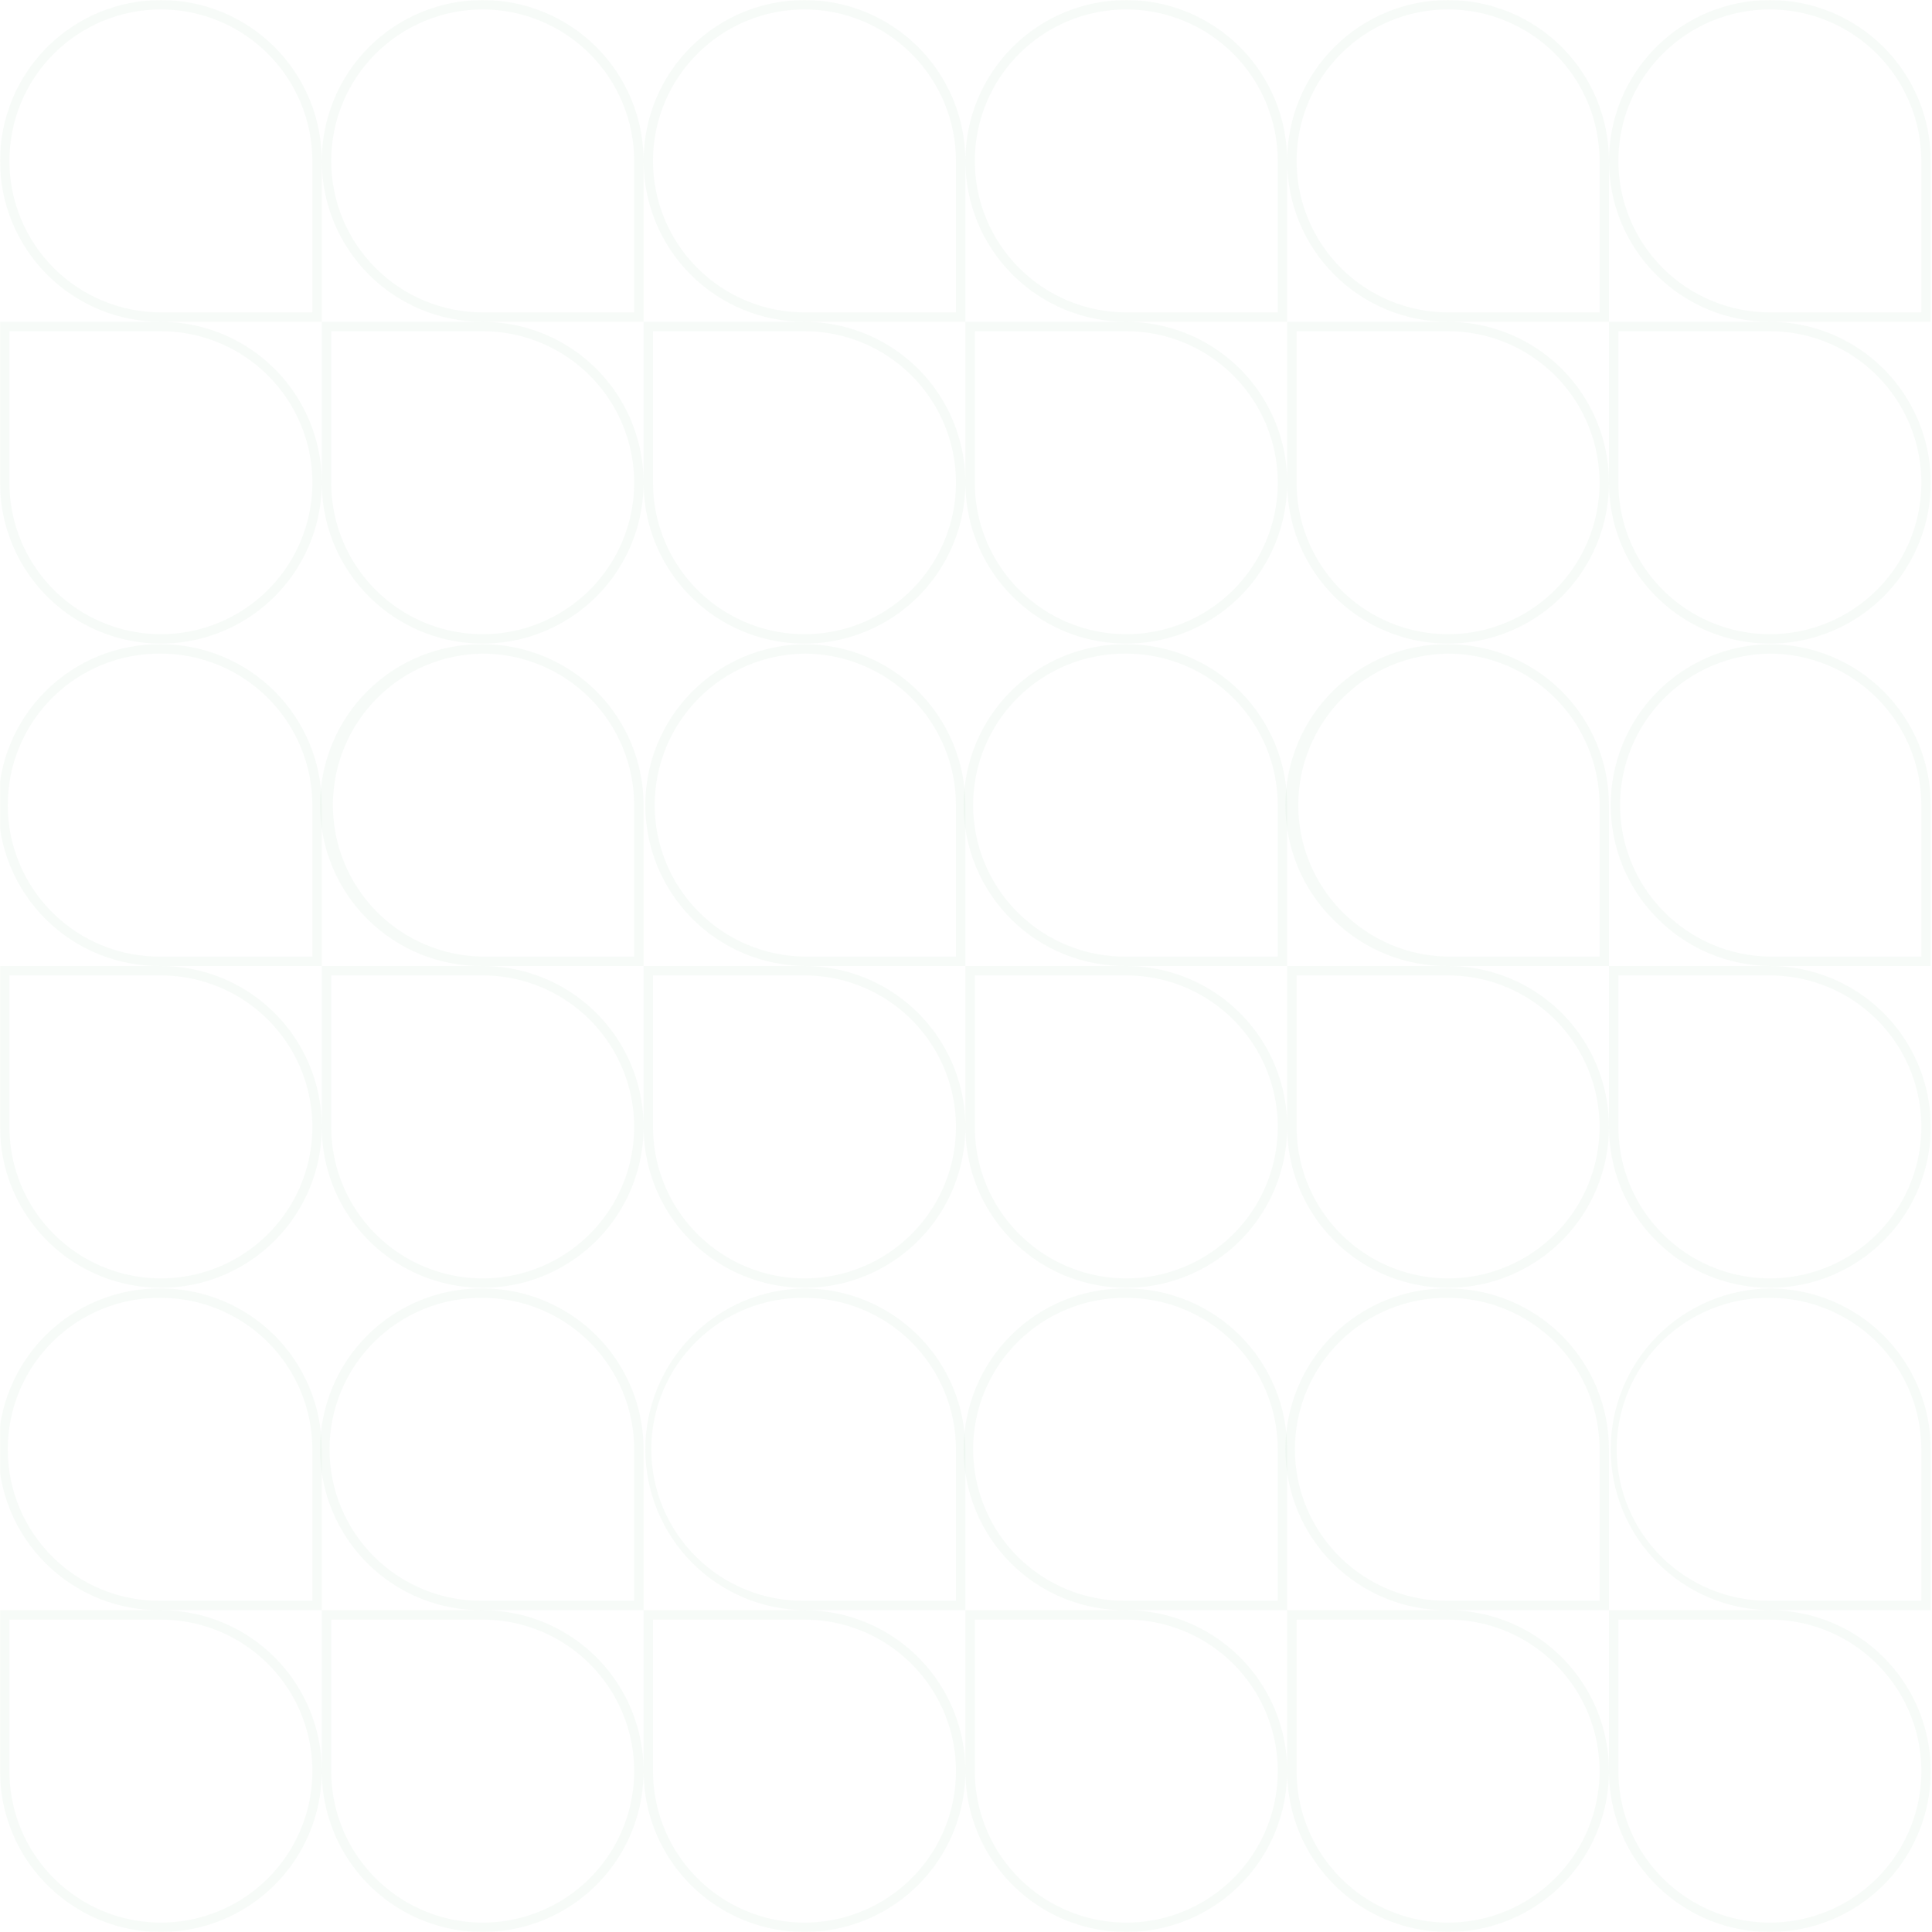 <svg width="1440" height="1440" viewBox="0 0 1440 1440" fill="none" xmlns="http://www.w3.org/2000/svg">
<g clip-path="url(#clip0_368_20280)">
<mask id="mask0_368_20280" style="mask-type:luminance" maskUnits="userSpaceOnUse" x="0" y="0" width="1440" height="1440">
<path d="M1439.08 0H0V1440H1439.08V0Z" fill="white"/>
</mask>
<g mask="url(#mask0_368_20280)">
<path d="M119.927 246.875C142.259 246.875 164.089 253.498 182.657 265.904C201.225 278.312 215.696 295.946 224.242 316.578C232.787 337.21 235.022 359.913 230.665 381.815C226.307 403.717 215.552 423.836 199.76 439.626C183.969 455.415 163.849 466.168 141.946 470.523C120.043 474.878 97.341 472.64 76.71 464.092C56.079 455.544 38.446 441.07 26.041 422.501C13.637 403.931 7.017 382.101 7.02 359.769V246.875H119.927ZM119.927 239.855H8.22189e-07V359.769C-0.003 383.489 7.028 406.677 20.205 426.401C33.381 446.124 52.11 461.498 74.024 470.577C95.937 479.656 120.051 482.033 143.316 477.408C166.58 472.782 187.951 461.361 204.724 444.589C221.497 427.818 232.921 406.449 237.55 383.185C242.178 359.921 239.804 335.806 230.727 313.892C221.651 291.977 206.279 273.246 186.557 260.068C166.835 246.89 143.648 239.855 119.927 239.855Z" fill="#34A853" fill-opacity="0.04"/>
<path d="M359.768 246.875C382.099 246.875 403.929 253.498 422.497 265.904C441.065 278.312 455.537 295.946 464.082 316.578C472.627 337.21 474.862 359.913 470.504 381.815C466.147 403.717 455.392 423.836 439.6 439.626C423.808 455.415 403.689 466.168 381.786 470.523C359.883 474.878 337.181 472.64 316.55 464.092C295.919 455.544 278.286 441.07 265.882 422.501C253.477 403.931 246.857 382.101 246.86 359.769V246.875H359.768ZM359.768 239.855H239.84V359.769C239.837 383.489 246.869 406.677 260.045 426.401C273.221 446.124 291.95 461.498 313.863 470.577C335.777 479.656 359.891 482.033 383.156 477.408C406.42 472.782 427.79 461.361 444.564 444.589C461.338 427.818 472.761 406.449 477.39 383.185C482.018 359.921 479.644 335.806 470.568 313.892C461.491 291.977 446.119 273.246 426.397 260.068C406.675 246.89 383.487 239.855 359.768 239.855Z" fill="#34A853" fill-opacity="0.04"/>
<path d="M119.927 7.02C149.86 7.057 178.555 18.965 199.719 40.132C220.883 61.298 232.787 89.995 232.821 119.927V232.835H119.927C89.982 232.835 61.264 220.94 40.09 199.765C18.916 178.591 7.02 149.873 7.02 119.927C7.02 89.982 18.916 61.264 40.09 40.09C61.264 18.916 89.982 7.02 119.927 7.02ZM119.927 0C88.121 0 57.617 12.635 35.126 35.126C12.635 57.617 0 88.121 0 119.927C0 151.734 12.635 182.238 35.126 204.729C57.617 227.22 88.121 239.855 119.927 239.855H239.841V119.927C239.841 88.123 227.208 57.621 204.72 35.131C182.232 12.641 151.732 0.004 119.927 0Z" fill="#34A853" fill-opacity="0.04"/>
<path d="M599.611 246.875C621.943 246.873 643.772 253.493 662.343 265.898C680.909 278.303 695.387 295.937 703.935 316.568C712.479 337.2 714.718 359.904 710.362 381.807C706.005 403.71 695.253 423.829 679.461 439.62C663.669 455.412 643.551 466.166 621.645 470.522C599.744 474.878 577.042 472.641 556.411 464.093C535.779 455.546 518.143 441.072 505.738 422.502C493.332 403.932 486.712 382.101 486.715 359.769V246.875H599.611ZM599.611 239.855H479.695V359.769C479.693 383.489 486.724 406.678 499.901 426.402C513.078 446.126 531.808 461.5 553.724 470.579C575.635 479.657 599.75 482.033 623.017 477.407C646.279 472.779 667.65 461.358 684.423 444.584C701.197 427.811 712.617 406.441 717.246 383.176C721.875 359.911 719.496 335.797 710.418 313.882C701.341 291.968 685.965 273.237 666.242 260.061C646.52 246.884 623.33 239.852 599.611 239.855Z" fill="#34A853" fill-opacity="0.04"/>
<path d="M359.768 7.02C389.701 7.057 418.398 18.965 439.564 40.131C460.731 61.297 472.638 89.994 472.675 119.927V232.835H359.768C329.823 232.835 301.104 220.94 279.93 199.765C258.756 178.591 246.86 149.873 246.86 119.927C246.86 89.982 258.756 61.264 279.93 40.09C301.104 18.916 329.823 7.02 359.768 7.02ZM359.768 0C327.961 0 297.457 12.635 274.966 35.126C252.475 57.617 239.84 88.121 239.84 119.927C239.84 151.734 252.475 182.238 274.966 204.729C297.457 227.22 327.961 239.855 359.768 239.855H479.695V119.927C479.691 88.122 467.055 57.62 444.565 35.13C422.075 12.64 391.573 0.004 359.768 0Z" fill="#34A853" fill-opacity="0.04"/>
<path d="M839.465 246.875C861.798 246.875 883.626 253.498 902.193 265.904C920.764 278.312 935.236 295.946 943.779 316.578C952.323 337.21 954.558 359.913 950.201 381.815C945.845 403.717 935.092 423.836 919.3 439.626C903.508 455.415 883.385 466.168 861.484 470.523C839.584 474.878 816.877 472.64 796.25 464.092C775.618 455.544 757.982 441.07 745.58 422.501C733.174 403.931 726.557 382.101 726.557 359.769V246.875H839.465ZM839.465 239.855H719.539V359.769C719.534 383.489 726.567 406.677 739.744 426.401C752.916 446.124 771.647 461.498 793.563 470.577C815.474 479.656 839.589 482.033 862.856 477.408C886.118 472.782 907.489 461.361 924.263 444.589C941.036 427.818 952.456 406.449 957.085 383.185C961.714 359.921 959.34 335.806 950.263 313.892C941.19 291.977 925.819 273.246 906.097 260.068C886.375 246.89 863.185 239.855 839.465 239.855Z" fill="#34A853" fill-opacity="0.04"/>
<path d="M599.613 7.02C629.543 7.053 658.246 18.96 679.412 40.127C700.577 61.294 712.486 89.993 712.517 119.927V232.835H599.613C569.667 232.835 540.95 220.94 519.773 199.765C498.599 178.591 486.703 149.873 486.703 119.927C486.703 89.982 498.599 61.264 519.773 40.09C540.95 18.916 569.667 7.02 599.613 7.02ZM599.613 0C567.803 0 537.302 12.635 514.811 35.126C492.319 57.617 479.684 88.121 479.684 119.927C479.684 151.734 492.319 182.238 514.811 204.729C537.302 227.22 567.803 239.855 599.613 239.855H719.539V119.927C719.539 88.121 706.902 57.617 684.41 35.126C661.924 12.635 631.418 0 599.613 0Z" fill="#34A853" fill-opacity="0.04"/>
<path d="M1079.31 246.875C1101.64 246.875 1123.47 253.498 1142.03 265.904C1160.6 278.312 1175.07 295.946 1183.62 316.578C1192.16 337.21 1194.4 359.913 1190.04 381.815C1185.68 403.717 1174.93 423.836 1159.13 439.626C1143.34 455.415 1123.22 466.168 1101.32 470.523C1079.42 474.878 1056.72 472.64 1036.08 464.092C1015.45 455.544 997.822 441.07 985.42 422.501C973.013 403.931 966.391 382.101 966.397 359.769V246.875H1079.31ZM1079.31 239.855H959.379V359.769C959.374 383.489 966.407 406.677 979.579 426.401C992.756 446.124 1011.49 461.498 1033.4 470.577C1055.31 479.656 1079.43 482.033 1102.69 477.408C1125.96 472.782 1147.33 461.361 1164.1 444.589C1180.88 427.818 1192.3 406.449 1196.93 383.185C1201.55 359.921 1199.18 335.806 1190.1 313.892C1181.02 291.977 1165.65 273.246 1145.93 260.068C1126.21 246.89 1103.02 239.855 1079.31 239.855Z" fill="#34A853" fill-opacity="0.04"/>
<path d="M839.465 7.02C869.396 7.057 898.093 18.965 919.259 40.132C940.42 61.298 952.328 89.995 952.359 119.927V232.835H839.465C809.52 232.835 780.802 220.94 759.626 199.765C738.455 178.591 726.557 149.873 726.557 119.927C726.557 89.982 738.455 61.264 759.626 40.09C780.802 18.916 809.52 7.02 839.465 7.02ZM839.465 0C807.66 0 777.154 12.635 754.663 35.126C732.172 57.617 719.539 88.121 719.539 119.927C719.539 151.734 732.172 182.238 754.663 204.729C777.154 227.22 807.66 239.855 839.465 239.855H959.376V119.927C959.376 88.123 946.744 57.621 924.257 35.131C901.771 12.641 871.271 0.004 839.465 0Z" fill="#34A853" fill-opacity="0.04"/>
<path d="M1319.14 246.875C1341.47 246.873 1363.31 253.493 1381.88 265.898C1400.45 278.303 1414.92 295.937 1423.47 316.568C1432.01 337.2 1434.25 359.904 1429.9 381.807C1425.54 403.71 1414.79 423.829 1399 439.62C1383.2 455.412 1363.09 466.166 1341.18 470.522C1319.28 474.878 1296.57 472.641 1275.94 464.093C1255.31 455.546 1237.68 441.072 1225.27 422.502C1212.86 403.932 1206.25 382.101 1206.25 359.769V246.875H1319.14ZM1319.14 239.855H1199.23V359.769C1199.23 383.489 1206.26 406.678 1219.44 426.402C1232.61 446.126 1251.34 461.5 1273.25 470.579C1295.17 479.657 1319.29 482.033 1342.55 477.407C1365.81 472.779 1387.19 461.358 1403.96 444.584C1420.73 427.811 1432.15 406.441 1436.78 383.176C1441.41 359.911 1439.03 335.797 1429.95 313.882C1420.88 291.968 1405.5 273.237 1385.78 260.061C1366.05 246.884 1342.87 239.852 1319.14 239.855Z" fill="#34A853" fill-opacity="0.04"/>
<path d="M1079.31 7.02C1109.24 7.057 1137.93 18.965 1159.1 40.131C1180.26 61.297 1192.17 89.994 1192.21 119.927V232.835H1079.31C1049.36 232.835 1020.64 220.94 999.466 199.765C978.29 178.591 966.397 149.873 966.397 119.927C966.397 89.982 978.29 61.264 999.466 40.09C1020.64 18.916 1049.36 7.02 1079.31 7.02ZM1079.31 0C1047.49 0 1016.99 12.635 994.503 35.126C972.012 57.617 959.379 88.121 959.379 119.927C959.379 151.734 972.012 182.238 994.503 204.729C1016.99 227.22 1047.49 239.855 1079.31 239.855H1199.23V119.927C1199.23 88.122 1186.59 57.62 1164.1 35.13C1141.61 12.64 1111.11 0.004 1079.31 0Z" fill="#34A853" fill-opacity="0.04"/>
<path d="M1319.15 7.02C1349.08 7.053 1377.78 18.96 1398.95 40.127C1420.11 61.294 1432.02 89.993 1432.05 119.927V232.835H1319.15C1289.2 232.835 1260.48 220.94 1239.31 199.765C1218.13 178.591 1206.24 149.873 1206.24 119.927C1206.24 89.982 1218.13 61.264 1239.31 40.09C1260.48 18.916 1289.2 7.02 1319.15 7.02ZM1319.15 0C1287.34 0 1256.84 12.635 1234.35 35.126C1211.86 57.617 1199.22 88.121 1199.22 119.927C1199.22 151.734 1211.86 182.238 1234.35 204.729C1256.84 227.22 1287.34 239.855 1319.15 239.855H1439.08V119.927C1439.08 88.121 1426.44 57.617 1403.95 35.126C1381.46 12.635 1350.96 0 1319.15 0Z" fill="#34A853" fill-opacity="0.04"/>
<path d="M119.927 727.018C142.258 727.018 164.088 733.64 182.656 746.046C201.223 758.453 215.695 776.09 224.24 796.721C232.786 817.353 235.022 840.055 230.666 861.955C226.309 883.856 215.556 903.974 199.765 919.766C183.975 935.553 163.856 946.311 141.955 950.667C120.053 955.024 97.351 952.784 76.72 944.24C56.089 935.697 38.455 921.225 26.048 902.653C13.642 884.087 7.02 862.258 7.02 839.926V727.018H119.927ZM119.927 720H0V839.926C0 863.645 7.034 886.836 20.211 906.558C33.389 926.28 52.12 941.651 74.033 950.724C95.947 959.801 120.06 962.18 143.324 957.551C166.588 952.922 187.957 941.502 204.729 924.729C221.501 907.955 232.923 886.589 237.551 863.322C242.178 840.06 239.803 815.945 230.726 794.034C221.649 772.118 206.278 753.388 186.556 740.21C166.833 727.033 143.647 720 119.927 720Z" fill="#34A853" fill-opacity="0.04"/>
<path d="M359.768 727.018C382.098 727.018 403.928 733.64 422.496 746.046C441.063 758.453 455.535 776.09 464.081 796.721C472.626 817.353 474.862 840.055 470.505 861.955C466.149 883.856 455.395 903.974 439.605 919.766C423.815 935.553 403.697 946.311 381.795 950.667C359.893 955.024 337.191 952.784 316.56 944.24C295.928 935.697 278.294 921.225 265.888 902.653C253.482 884.087 246.86 862.258 246.86 839.926V727.018H359.768ZM359.768 720H239.84V839.926C239.84 863.645 246.874 886.836 260.051 906.558C273.229 926.28 291.959 941.651 313.873 950.724C335.787 959.801 359.901 962.18 383.164 957.551C406.428 952.922 427.797 941.502 444.569 924.729C461.341 907.955 472.763 886.589 477.391 863.322C482.018 840.06 479.643 815.945 470.566 794.034C461.489 772.118 446.117 753.388 426.396 740.21C406.674 727.033 383.487 720 359.768 720Z" fill="#34A853" fill-opacity="0.04"/>
<path d="M119.928 487.179C149.86 487.216 178.556 499.124 199.72 520.29C220.884 541.456 232.788 570.153 232.822 600.089V712.982H119.928C104.996 713.147 90.179 710.352 76.335 704.752C62.491 699.152 49.896 690.861 39.278 680.36C28.66 669.859 20.23 657.36 14.477 643.577C8.724 629.798 5.762 615.013 5.762 600.079C5.762 585.144 8.724 570.364 14.477 556.581C20.23 542.802 28.66 530.298 39.278 519.797C49.896 509.297 62.491 501.008 76.335 495.409C90.179 489.81 104.996 487.013 119.928 487.179ZM119.928 480.159C104.071 479.988 88.337 482.963 73.637 488.912C58.937 494.862 45.563 503.668 34.289 514.819C23.015 525.972 14.065 539.252 7.957 553.883C1.848 568.52 -1.297 584.22 -1.297 600.079C-1.297 615.938 1.848 631.637 7.957 646.274C14.065 660.91 23.015 674.185 34.289 685.338C45.563 696.491 58.937 705.297 73.637 711.246C88.337 717.195 104.071 720.169 119.928 720H239.841V600.089C239.841 568.283 227.208 537.778 204.72 515.292C182.233 492.8 151.732 480.163 119.928 480.159Z" fill="#34A853" fill-opacity="0.04"/>
<path d="M599.611 727.018C621.943 727.018 643.772 733.635 662.343 746.041C680.909 758.448 695.381 776.079 703.93 796.711C712.479 817.343 714.718 840.045 710.362 861.945C706.005 883.851 695.253 903.969 679.466 919.761C663.674 935.553 643.556 946.306 621.655 950.662C599.755 955.024 577.048 952.789 556.416 944.24C535.784 935.697 518.153 921.225 505.745 902.659C493.338 884.087 486.715 862.258 486.715 839.926V727.018H599.611ZM599.611 720H479.695V839.926C479.695 863.645 486.729 886.836 499.908 906.558C513.086 926.28 531.818 941.651 553.734 950.729C575.645 959.806 599.76 962.18 623.027 957.551C646.289 952.922 667.66 941.497 684.429 924.724C701.202 907.95 712.622 886.579 717.246 863.317C721.875 840.05 719.496 815.935 710.418 794.024C701.341 772.108 685.965 753.382 666.242 740.205C646.515 727.028 623.33 719.995 599.611 720Z" fill="#34A853" fill-opacity="0.04"/>
<path d="M359.768 487.179C389.701 487.216 418.399 499.123 439.564 520.29C460.731 541.456 472.638 570.153 472.676 600.089V712.982H359.768C330.043 712.648 301.648 700.606 280.745 679.471C259.843 658.336 248.12 629.808 248.12 600.079C248.12 570.354 259.843 541.826 280.745 520.686C301.648 499.551 330.043 487.51 359.768 487.179ZM359.768 480.159C343.911 479.988 328.177 482.963 313.477 488.912C298.777 494.862 285.403 503.668 274.129 514.819C262.855 525.972 253.905 539.252 247.796 553.883C241.688 568.52 238.543 584.22 238.543 600.079C238.543 615.938 241.688 631.637 247.796 646.274C253.905 660.91 262.855 674.185 274.129 685.338C285.403 696.491 298.777 705.297 313.477 711.246C328.177 717.195 343.911 720.169 359.768 720H479.695V600.089C479.692 568.283 467.056 537.778 444.565 515.292C422.075 492.799 391.573 480.163 359.768 480.159Z" fill="#34A853" fill-opacity="0.04"/>
<path d="M839.465 727.018C861.798 727.018 883.626 733.64 902.193 746.046C920.759 758.453 935.231 776.09 943.779 796.721C952.323 817.353 954.558 840.055 950.201 861.955C945.845 883.856 935.092 903.974 919.305 919.766C903.513 935.553 883.395 946.311 861.494 950.667C839.589 955.024 816.887 952.784 796.255 944.24C775.629 935.697 757.992 921.225 745.585 902.653C733.179 884.087 726.557 862.258 726.557 839.926V727.018H839.465ZM839.465 720H719.539V839.926C719.539 863.645 726.572 886.836 739.749 906.558C752.927 926.28 771.658 941.651 793.573 950.724C815.484 959.801 839.599 962.18 862.861 957.551C886.128 952.922 907.494 941.502 924.268 924.729C941.041 907.955 952.462 886.589 957.09 863.322C961.714 840.06 959.34 815.945 950.263 794.034C941.185 772.118 925.814 753.388 906.092 740.21C886.369 727.033 863.185 720 839.465 720Z" fill="#34A853" fill-opacity="0.04"/>
<path d="M599.613 487.178C629.543 487.211 658.245 499.118 679.411 520.285C700.577 541.45 712.486 570.153 712.516 600.083V712.981H599.613C569.883 712.648 541.489 700.606 520.59 679.471C499.685 658.33 487.962 629.808 487.962 600.078C487.962 570.353 499.685 541.825 520.59 520.685C541.489 499.55 569.883 487.509 599.613 487.178ZM599.613 480.158C568.028 480.5 537.862 493.285 515.648 515.738C493.439 538.188 480.98 568.499 480.98 600.078C480.98 631.662 493.439 661.968 515.648 684.418C537.862 706.873 568.028 719.655 599.613 719.999H719.539V600.083C719.539 568.278 706.901 537.777 684.41 515.286C661.924 492.793 631.418 480.158 599.613 480.158Z" fill="#34A853" fill-opacity="0.04"/>
<path d="M1079.31 727.018C1101.64 727.018 1123.47 733.64 1142.03 746.046C1160.6 758.453 1175.07 776.09 1183.62 796.721C1192.16 817.353 1194.4 840.055 1190.04 861.955C1185.68 883.856 1174.93 903.974 1159.14 919.766C1143.35 935.553 1123.23 946.311 1101.33 950.667C1079.43 955.024 1056.73 952.784 1036.1 944.24C1015.46 935.697 997.832 921.225 985.425 902.653C973.019 884.087 966.397 862.258 966.397 839.926V727.018H1079.31ZM1079.31 720H959.379V839.926C959.379 863.645 966.412 886.836 979.589 906.558C992.767 926.28 1011.5 941.651 1033.41 950.724C1055.32 959.801 1079.44 962.18 1102.7 957.551C1125.96 952.922 1147.33 941.502 1164.11 924.729C1180.88 907.955 1192.3 886.589 1196.93 863.322C1201.55 840.06 1199.18 815.945 1190.1 794.034C1181.02 772.118 1165.65 753.388 1145.93 740.21C1126.21 727.033 1103.02 720 1079.31 720Z" fill="#34A853" fill-opacity="0.04"/>
<path d="M839.464 487.179C869.395 487.216 898.092 499.124 919.258 520.29C940.419 541.456 952.327 570.153 952.358 600.089V712.982H839.464C824.53 713.147 809.714 710.352 795.874 704.752C782.029 699.152 769.432 690.861 758.813 680.36C748.194 669.859 739.769 657.36 734.015 643.577C728.261 629.798 725.297 615.013 725.297 600.079C725.297 585.144 728.261 570.364 734.015 556.581C739.769 542.802 748.194 530.298 758.813 519.797C769.432 509.297 782.029 501.008 795.874 495.409C809.714 489.81 824.53 487.013 839.464 487.179ZM839.464 480.159C823.605 479.988 807.875 482.963 793.172 488.912C778.474 494.862 765.101 503.668 753.825 514.819C742.553 525.972 733.604 539.252 727.496 553.883C721.387 568.52 718.238 584.22 718.238 600.079C718.238 615.938 721.387 631.637 727.496 646.274C733.604 660.91 742.553 674.185 753.825 685.338C765.101 696.491 778.474 705.297 793.172 711.246C807.875 717.195 823.605 720.169 839.464 720H959.38V600.089C959.38 568.283 946.743 537.778 924.256 515.292C901.77 492.8 871.27 480.163 839.464 480.159Z" fill="#34A853" fill-opacity="0.04"/>
<path d="M1319.14 727.018C1341.47 727.018 1363.31 733.635 1381.87 746.041C1400.45 758.448 1414.92 776.079 1423.47 796.711C1432.01 817.343 1434.25 840.045 1429.9 861.945C1425.54 883.851 1414.79 903.969 1399 919.761C1383.21 935.553 1363.09 946.306 1341.19 950.662C1319.29 955.024 1296.58 952.789 1275.95 944.24C1255.32 935.697 1237.69 921.225 1225.28 902.659C1212.87 884.087 1206.25 862.258 1206.25 839.926V727.018H1319.14ZM1319.14 720H1199.23V839.926C1199.23 863.645 1206.26 886.836 1219.44 906.558C1232.62 926.28 1251.35 941.651 1273.26 950.729C1295.18 959.806 1319.3 962.18 1342.56 957.551C1365.82 952.922 1387.19 941.497 1403.96 924.724C1420.74 907.95 1432.16 886.579 1436.78 863.317C1441.41 840.05 1439.03 815.935 1429.95 794.024C1420.87 772.108 1405.5 753.382 1385.77 740.205C1366.05 727.028 1342.87 719.995 1319.14 720Z" fill="#34A853" fill-opacity="0.04"/>
<path d="M1079.3 487.179C1109.24 487.216 1137.93 499.123 1159.1 520.29C1180.27 541.456 1192.17 570.153 1192.21 600.089V712.982H1079.3C1049.58 712.648 1021.19 700.606 1000.28 679.471C979.378 658.336 967.654 629.808 967.654 600.079C967.654 570.354 979.378 541.826 1000.28 520.686C1021.19 499.551 1049.58 487.51 1079.3 487.179ZM1079.3 480.159C1063.45 479.988 1047.71 482.963 1033.01 488.912C1018.31 494.862 1004.94 503.668 993.665 514.819C982.388 525.972 973.439 539.252 967.33 553.883C961.222 568.52 958.078 584.22 958.078 600.079C958.078 615.938 961.222 631.637 967.33 646.274C973.439 660.91 982.388 674.185 993.665 685.338C1004.94 696.491 1018.31 705.297 1033.01 711.246C1047.71 717.195 1063.45 720.169 1079.3 720H1199.23V600.089C1199.23 568.283 1186.59 537.778 1164.1 515.292C1141.61 492.799 1111.11 480.163 1079.3 480.159Z" fill="#34A853" fill-opacity="0.04"/>
<path d="M1319.14 487.178C1349.08 487.211 1377.78 499.118 1398.95 520.285C1420.11 541.45 1432.02 570.153 1432.05 600.083V712.981H1319.14C1289.42 712.648 1261.02 700.606 1240.12 679.471C1219.22 658.33 1207.5 629.808 1207.5 600.078C1207.5 570.353 1219.22 541.825 1240.12 520.685C1261.02 499.55 1289.42 487.509 1319.14 487.178ZM1319.14 480.158C1287.56 480.5 1257.39 493.285 1235.18 515.738C1212.97 538.188 1200.52 568.499 1200.52 600.078C1200.52 631.662 1212.97 661.968 1235.18 684.418C1257.39 706.873 1287.56 719.655 1319.14 719.999H1439.07V600.083C1439.07 568.278 1426.44 537.777 1403.94 515.286C1381.45 492.793 1350.95 480.158 1319.14 480.158Z" fill="#34A853" fill-opacity="0.04"/>
<path d="M119.927 1207.18C142.258 1207.18 164.088 1213.8 182.656 1226.21C201.223 1238.62 215.695 1256.25 224.24 1276.88C232.786 1297.51 235.022 1320.21 230.666 1342.11C226.309 1364.02 215.556 1384.14 199.765 1399.92C183.975 1415.72 163.856 1426.47 141.955 1430.83C120.053 1435.18 97.351 1432.95 76.72 1424.4C56.089 1415.86 38.455 1401.38 26.048 1382.82C13.642 1364.25 7.02 1342.42 7.02 1320.09V1207.18H119.927ZM119.927 1200.16H0V1320.09C0 1343.81 7.034 1366.99 20.211 1386.72C33.389 1406.44 52.12 1421.81 74.033 1430.89C95.947 1439.96 120.06 1442.34 143.324 1437.71C166.588 1433.09 187.957 1421.66 204.729 1404.89C221.501 1388.12 232.923 1366.75 237.551 1343.49C242.178 1320.22 239.803 1296.11 230.726 1274.19C221.649 1252.28 206.278 1233.55 186.556 1220.37C166.833 1207.19 143.647 1200.16 119.927 1200.16Z" fill="#34A853" fill-opacity="0.04"/>
<path d="M359.768 1207.18C382.098 1207.18 403.928 1213.8 422.496 1226.21C441.063 1238.62 455.535 1256.25 464.081 1276.88C472.626 1297.51 474.862 1320.21 470.505 1342.11C466.149 1364.02 455.395 1384.14 439.605 1399.92C423.815 1415.72 403.697 1426.47 381.795 1430.83C359.893 1435.18 337.191 1432.95 316.56 1424.4C295.928 1415.86 278.294 1401.38 265.888 1382.82C253.482 1364.25 246.86 1342.42 246.86 1320.09V1207.18H359.768ZM359.768 1200.16H239.84V1320.09C239.84 1343.81 246.874 1366.99 260.051 1386.72C273.229 1406.44 291.959 1421.81 313.873 1430.89C335.787 1439.96 359.901 1442.34 383.164 1437.71C406.428 1433.09 427.797 1421.66 444.569 1404.89C461.341 1388.12 472.763 1366.75 477.391 1343.49C482.018 1320.22 479.643 1296.11 470.566 1274.19C461.489 1252.28 446.117 1233.55 426.396 1220.37C406.674 1207.19 383.487 1200.16 359.768 1200.16Z" fill="#34A853" fill-opacity="0.04"/>
<path d="M119.928 967.337C149.862 967.373 178.559 979.277 199.724 1000.45C220.889 1021.61 232.792 1050.31 232.822 1080.25V1193.14H119.928C104.996 1193.3 90.179 1190.51 76.335 1184.91C62.491 1179.31 49.896 1171.02 39.278 1160.52C28.66 1150.02 20.23 1137.52 14.477 1123.74C8.724 1109.96 5.762 1095.17 5.762 1080.24C5.762 1065.31 8.724 1050.52 14.477 1036.74C20.23 1022.96 28.66 1010.46 39.278 999.954C49.896 989.459 62.491 981.167 76.335 975.567C90.179 969.968 104.996 967.173 119.928 967.337ZM119.928 960.32C104.071 960.145 88.337 963.12 73.637 969.069C58.937 975.023 45.563 983.828 34.289 994.981C23.015 1006.13 14.065 1019.41 7.957 1034.05C1.848 1048.68 -1.297 1064.38 -1.297 1080.24C-1.297 1096.09 1.848 1111.8 7.957 1126.43C14.065 1141.07 23.015 1154.34 34.289 1165.5C45.563 1176.65 58.937 1185.45 73.637 1191.4C88.337 1197.36 104.071 1200.33 119.928 1200.16H239.841V1080.25C239.843 1064.49 236.743 1048.9 230.717 1034.35C224.692 1019.8 215.86 1006.58 204.725 995.444C193.589 984.306 180.37 975.475 165.82 969.449C151.271 963.418 135.676 960.32 119.928 960.32Z" fill="#34A853" fill-opacity="0.04"/>
<path d="M599.611 1207.18C621.943 1207.18 643.772 1213.8 662.343 1226.2C680.909 1238.61 695.381 1256.24 703.93 1276.87C712.479 1297.5 714.718 1320.2 710.362 1342.11C706.005 1364.01 695.253 1384.13 679.466 1399.92C663.674 1415.71 643.556 1426.47 621.655 1430.83C599.755 1435.18 577.048 1432.95 556.416 1424.4C535.784 1415.86 518.153 1401.38 505.745 1382.82C493.338 1364.25 486.715 1342.42 486.715 1320.09V1207.18H599.611ZM599.611 1200.16H479.695V1320.09C479.695 1343.81 486.729 1366.99 499.908 1386.72C513.086 1406.44 531.818 1421.81 553.734 1430.89C575.645 1439.96 599.76 1442.34 623.027 1437.71C646.289 1433.08 667.66 1421.66 684.429 1404.88C701.202 1388.11 712.622 1366.74 717.246 1343.48C721.875 1320.21 719.496 1296.1 710.418 1274.18C701.341 1252.27 685.965 1233.54 666.242 1220.36C646.515 1207.19 623.33 1200.16 599.611 1200.16Z" fill="#34A853" fill-opacity="0.04"/>
<path d="M359.768 967.337C389.703 967.373 418.402 979.277 439.569 1000.44C460.736 1021.61 472.642 1050.31 472.676 1080.25V1193.14H359.768C344.836 1193.3 330.019 1190.51 316.175 1184.91C302.331 1179.31 289.736 1171.02 279.118 1160.52C268.499 1150.02 260.07 1137.52 254.317 1123.74C248.564 1109.96 245.601 1095.17 245.601 1080.24C245.601 1065.31 248.564 1050.52 254.317 1036.74C260.07 1022.96 268.499 1010.46 279.118 999.954C289.736 989.459 302.331 981.167 316.175 975.567C330.019 969.968 344.836 967.173 359.768 967.337ZM359.768 960.32C343.911 960.145 328.177 963.12 313.477 969.069C298.777 975.023 285.403 983.828 274.129 994.981C262.855 1006.13 253.905 1019.41 247.796 1034.05C241.688 1048.68 238.543 1064.38 238.543 1080.24C238.543 1096.09 241.688 1111.8 247.796 1126.43C253.905 1141.07 262.855 1154.34 274.129 1165.5C285.403 1176.65 298.777 1185.45 313.477 1191.4C328.177 1197.36 343.911 1200.33 359.768 1200.16H479.695V1080.25C479.695 1048.44 467.06 1017.94 444.569 995.444C422.079 972.953 391.575 960.32 359.768 960.32Z" fill="#34A853" fill-opacity="0.04"/>
<path d="M839.465 1207.18C861.798 1207.18 883.626 1213.8 902.193 1226.21C920.759 1238.62 935.231 1256.25 943.779 1276.88C952.323 1297.51 954.558 1320.21 950.201 1342.11C945.845 1364.02 935.092 1384.14 919.305 1399.92C903.513 1415.72 883.395 1426.47 861.494 1430.83C839.589 1435.18 816.887 1432.95 796.255 1424.4C775.629 1415.86 757.992 1401.38 745.585 1382.82C733.179 1364.25 726.557 1342.42 726.557 1320.09V1207.18H839.465ZM839.465 1200.16H719.539V1320.09C719.539 1343.81 726.572 1366.99 739.749 1386.72C752.927 1406.44 771.658 1421.81 793.573 1430.89C815.484 1439.96 839.599 1442.34 862.861 1437.71C886.128 1433.09 907.494 1421.66 924.268 1404.89C941.041 1388.12 952.462 1366.75 957.09 1343.49C961.714 1320.22 959.34 1296.11 950.263 1274.19C941.185 1252.28 925.814 1233.55 906.092 1220.37C886.369 1207.19 863.185 1200.16 839.465 1200.16Z" fill="#34A853" fill-opacity="0.04"/>
<path d="M599.613 967.338C629.548 967.369 658.245 979.272 679.416 1000.44C700.582 1021.61 712.491 1050.31 712.516 1080.25V1193.14H599.613C584.678 1193.3 569.862 1190.51 556.017 1184.91C542.172 1179.31 529.58 1171.02 518.961 1160.52C508.342 1150.02 499.913 1137.52 494.159 1123.74C488.406 1109.96 485.444 1095.17 485.444 1080.24C485.444 1065.31 488.406 1050.52 494.159 1036.74C499.913 1022.96 508.342 1010.46 518.961 999.955C529.58 989.459 542.172 981.168 556.017 975.568C569.862 969.968 584.678 967.173 599.613 967.338ZM599.613 960.32C568.028 960.659 537.862 973.446 515.648 995.896C493.439 1018.35 480.98 1048.66 480.98 1080.24C480.98 1111.82 493.439 1142.13 515.648 1164.58C537.862 1187.03 568.028 1199.82 599.613 1200.16H719.539V1080.25C719.539 1048.44 706.901 1017.94 684.41 995.444C661.924 972.953 631.418 960.32 599.613 960.32Z" fill="#34A853" fill-opacity="0.04"/>
<path d="M1079.31 1207.18C1101.64 1207.18 1123.47 1213.8 1142.03 1226.21C1160.6 1238.62 1175.07 1256.25 1183.62 1276.88C1192.16 1297.51 1194.4 1320.21 1190.04 1342.11C1185.68 1364.02 1174.93 1384.14 1159.14 1399.92C1143.35 1415.72 1123.23 1426.47 1101.33 1430.83C1079.43 1435.18 1056.73 1432.95 1036.1 1424.4C1015.46 1415.86 997.832 1401.38 985.425 1382.82C973.019 1364.25 966.397 1342.42 966.397 1320.09V1207.18H1079.31ZM1079.31 1200.16H959.379V1320.09C959.379 1343.81 966.412 1366.99 979.589 1386.72C992.767 1406.44 1011.5 1421.81 1033.41 1430.89C1055.32 1439.96 1079.44 1442.34 1102.7 1437.71C1125.96 1433.09 1147.33 1421.66 1164.11 1404.89C1180.88 1388.12 1192.3 1366.75 1196.93 1343.49C1201.55 1320.22 1199.18 1296.11 1190.1 1274.19C1181.02 1252.28 1165.65 1233.55 1145.93 1220.37C1126.21 1207.19 1103.02 1200.16 1079.31 1200.16Z" fill="#34A853" fill-opacity="0.04"/>
<path d="M839.464 967.337C869.4 967.373 898.097 979.277 919.263 1000.45C940.424 1021.61 952.327 1050.31 952.358 1080.25V1193.14H839.464C824.53 1193.3 809.714 1190.51 795.874 1184.91C782.029 1179.31 769.432 1171.02 758.813 1160.52C748.194 1150.02 739.769 1137.52 734.015 1123.74C728.261 1109.96 725.297 1095.17 725.297 1080.24C725.297 1065.31 728.261 1050.52 734.015 1036.74C739.769 1022.96 748.194 1010.46 758.813 999.954C769.432 989.459 782.029 981.167 795.874 975.567C809.714 969.968 824.53 967.173 839.464 967.337ZM839.464 960.32C823.605 960.145 807.875 963.12 793.172 969.069C778.474 975.023 765.101 983.828 753.825 994.981C742.553 1006.13 733.604 1019.41 727.496 1034.05C721.387 1048.68 718.238 1064.38 718.238 1080.24C718.238 1096.09 721.387 1111.8 727.496 1126.43C733.604 1141.07 742.553 1154.34 753.825 1165.5C765.101 1176.65 778.474 1185.45 793.172 1191.4C807.875 1197.36 823.605 1200.33 839.464 1200.16H959.38V1080.25C959.38 1064.49 956.278 1048.9 950.257 1034.35C944.23 1019.8 935.394 1006.58 924.262 995.444C913.124 984.306 899.905 975.475 885.356 969.449C870.807 963.418 855.216 960.32 839.464 960.32Z" fill="#34A853" fill-opacity="0.04"/>
<path d="M1319.14 1207.18C1341.47 1207.18 1363.31 1213.8 1381.87 1226.2C1400.45 1238.61 1414.92 1256.24 1423.47 1276.87C1432.01 1297.5 1434.25 1320.2 1429.9 1342.11C1425.54 1364.01 1414.79 1384.13 1399 1399.92C1383.21 1415.71 1363.09 1426.47 1341.19 1430.83C1319.29 1435.18 1296.58 1432.95 1275.95 1424.4C1255.32 1415.86 1237.69 1401.38 1225.28 1382.82C1212.87 1364.25 1206.25 1342.42 1206.25 1320.09V1207.18H1319.14ZM1319.14 1200.16H1199.23V1320.09C1199.23 1343.81 1206.26 1366.99 1219.44 1386.72C1232.62 1406.44 1251.35 1421.81 1273.26 1430.89C1295.18 1439.96 1319.3 1442.34 1342.56 1437.71C1365.82 1433.08 1387.19 1421.66 1403.96 1404.88C1420.74 1388.11 1432.16 1366.74 1436.78 1343.48C1441.41 1320.21 1439.03 1296.1 1429.95 1274.18C1420.87 1252.27 1405.5 1233.54 1385.77 1220.36C1366.05 1207.19 1342.87 1200.16 1319.14 1200.16Z" fill="#34A853" fill-opacity="0.04"/>
<path d="M1079.3 967.337C1109.24 967.373 1137.94 979.277 1159.1 1000.44C1180.27 1021.61 1192.18 1050.31 1192.21 1080.25V1193.14H1079.3C1064.37 1193.3 1049.55 1190.51 1035.71 1184.91C1021.87 1179.31 1009.27 1171.02 998.653 1160.52C988.034 1150.02 979.604 1137.52 973.85 1123.74C968.101 1109.96 965.137 1095.17 965.137 1080.24C965.137 1065.31 968.101 1050.52 973.85 1036.74C979.604 1022.96 988.034 1010.46 998.653 999.954C1009.27 989.459 1021.87 981.167 1035.71 975.567C1049.55 969.968 1064.37 967.173 1079.3 967.337ZM1079.3 960.32C1063.45 960.145 1047.71 963.12 1033.01 969.069C1018.31 975.023 1004.94 983.828 993.665 994.981C982.388 1006.13 973.439 1019.41 967.33 1034.05C961.222 1048.68 958.078 1064.38 958.078 1080.24C958.078 1096.09 961.222 1111.8 967.33 1126.43C973.439 1141.07 982.388 1154.34 993.665 1165.5C1004.94 1176.65 1018.31 1185.45 1033.01 1191.4C1047.71 1197.36 1063.45 1200.33 1079.3 1200.16H1199.23V1080.25C1199.23 1048.44 1186.6 1017.94 1164.11 995.444C1141.62 972.953 1111.11 960.32 1079.3 960.32Z" fill="#34A853" fill-opacity="0.04"/>
<path d="M1319.14 967.338C1349.08 967.369 1377.78 979.272 1398.95 1000.44C1420.12 1021.61 1432.02 1050.31 1432.05 1080.25V1193.14H1319.14C1304.21 1193.3 1289.4 1190.51 1275.55 1184.91C1261.71 1179.31 1249.11 1171.02 1238.5 1160.52C1227.88 1150.02 1219.45 1137.52 1213.69 1123.74C1207.94 1109.96 1204.97 1095.17 1204.97 1080.24C1204.97 1065.31 1207.94 1050.52 1213.69 1036.74C1219.45 1022.96 1227.88 1010.46 1238.5 999.955C1249.11 989.459 1261.71 981.168 1275.55 975.568C1289.4 969.968 1304.21 967.173 1319.14 967.338ZM1319.14 960.32C1287.56 960.659 1257.39 973.446 1235.18 995.896C1212.97 1018.35 1200.52 1048.66 1200.52 1080.24C1200.52 1111.82 1212.97 1142.13 1235.18 1164.58C1257.39 1187.03 1287.56 1199.82 1319.14 1200.16H1439.07V1080.25C1439.07 1048.44 1426.44 1017.94 1403.94 995.444C1381.45 972.953 1350.95 960.32 1319.14 960.32Z" fill="#34A853" fill-opacity="0.04"/>
</g>
</g>
<defs>
<clipPath id="clip0_368_20280">
<rect width="1439.49" height="1440" fill="white"/>
</clipPath>
</defs>
</svg>
